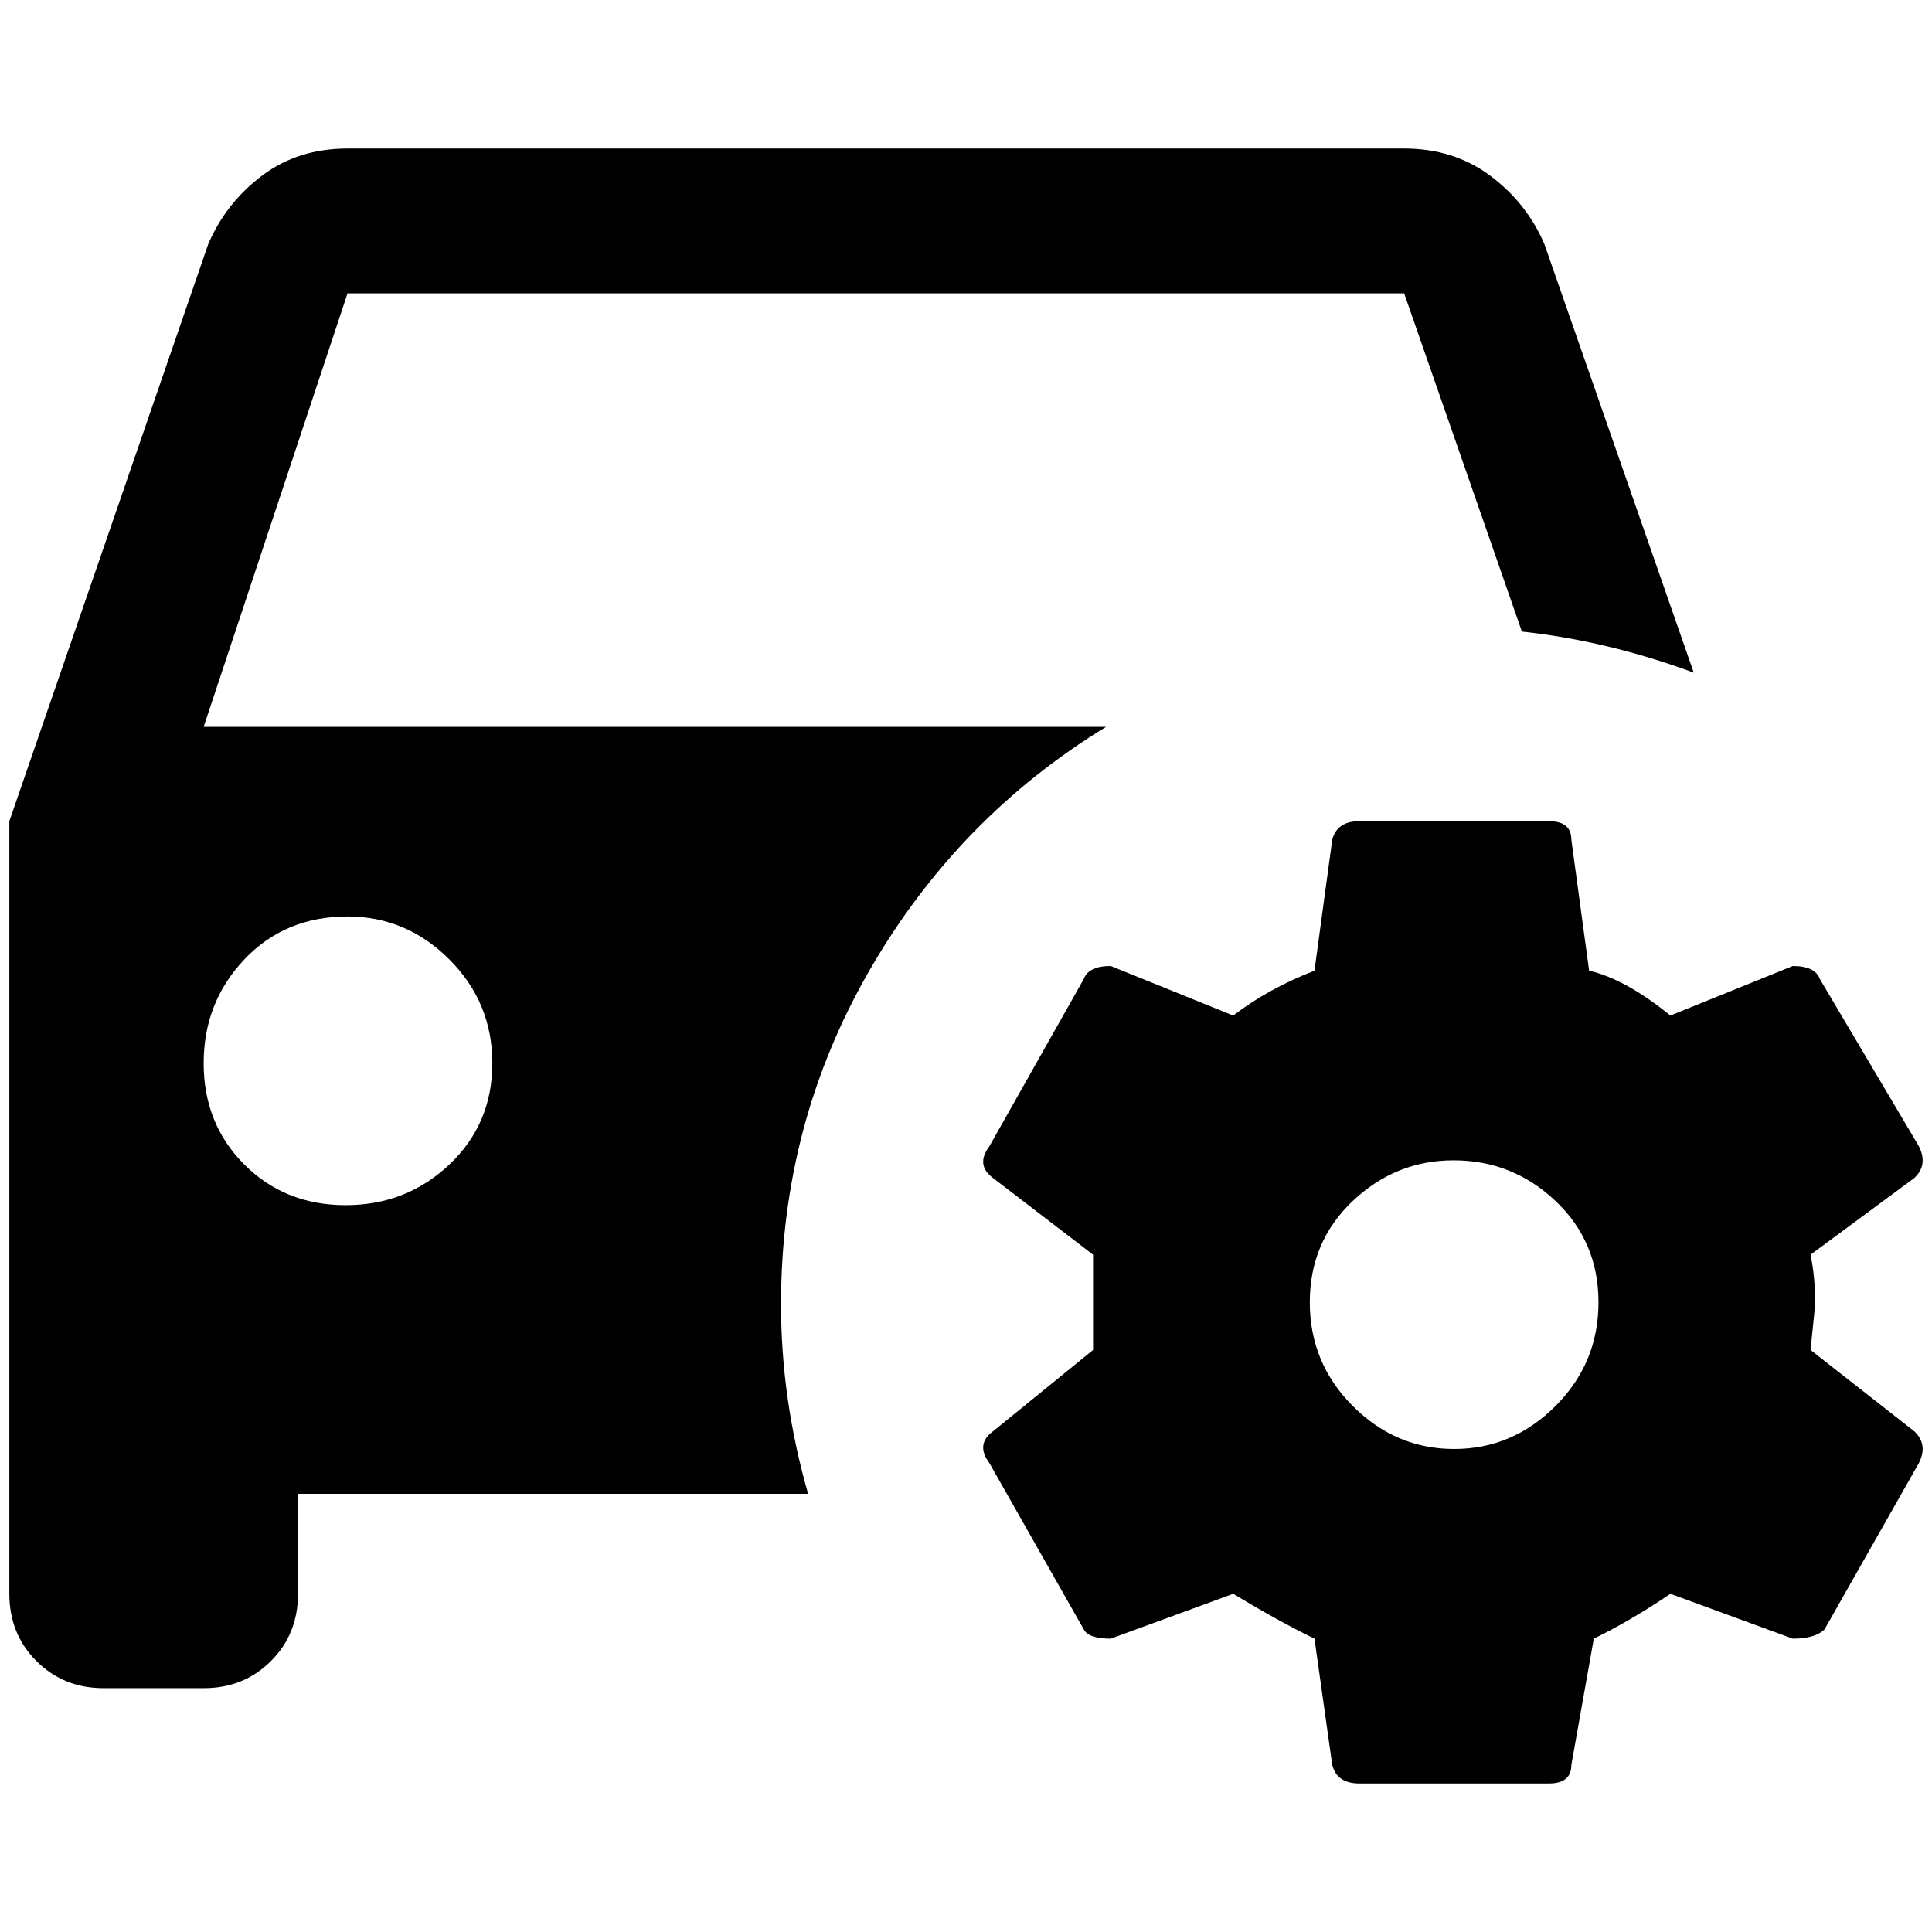 <?xml version="1.0" standalone="no"?>
<!DOCTYPE svg PUBLIC "-//W3C//DTD SVG 1.1//EN" "http://www.w3.org/Graphics/SVG/1.1/DTD/svg11.dtd" >
<svg xmlns="http://www.w3.org/2000/svg" xmlns:xlink="http://www.w3.org/1999/xlink" version="1.1" width="2048" height="2048" viewBox="-10 0 2068 2048">
   <path fill="currentColor"
d="M362 149q-53 0 -91.5 29t-57.5 73l-213 618v827q0 43 29 72t72 29h107q43 0 72 -29t29 -72v-107h546q-29 -101 -29 -203q0 -193 94.5 -357t253.5 -261h-966l154 -464h1131l126 362q92 10 184 44l-160 -459q-19 -44 -58 -73t-92 -29h-1131zM1445 869q-24 0 -29 20l-19 140
q-49 19 -87 48l-131 -53q-24 0 -29 14l-101 179q-15 20 4 34l107 82v51v51l-107 87q-19 14 -4 34l101 178q5 10 29 10l131 -48q48 29 87 48l19 135q5 20 29 20h203q24 0 24 -20l24 -135q39 -19 82 -48l131 48q24 0 34 -10l101 -178q10 -20 -5 -34l-111 -87l5 -49
q0 -29 -5 -53l111 -82q15 -14 5 -34l-106 -179q-5 -14 -29 -14l-131 53q-48 -39 -87 -48l-19 -140q0 -20 -24 -20h-203zM362 971q63 0 109 46t46 111t-46 108.5t-111 43.5t-108.5 -43.5t-43.5 -108.5t43.5 -111t110.5 -46zM1546 1232q63 0 109 43.5t46 108.5t-46 111
t-108.5 46t-108.5 -46t-46 -111t46 -108.5t108 -43.5z" />
</svg>

